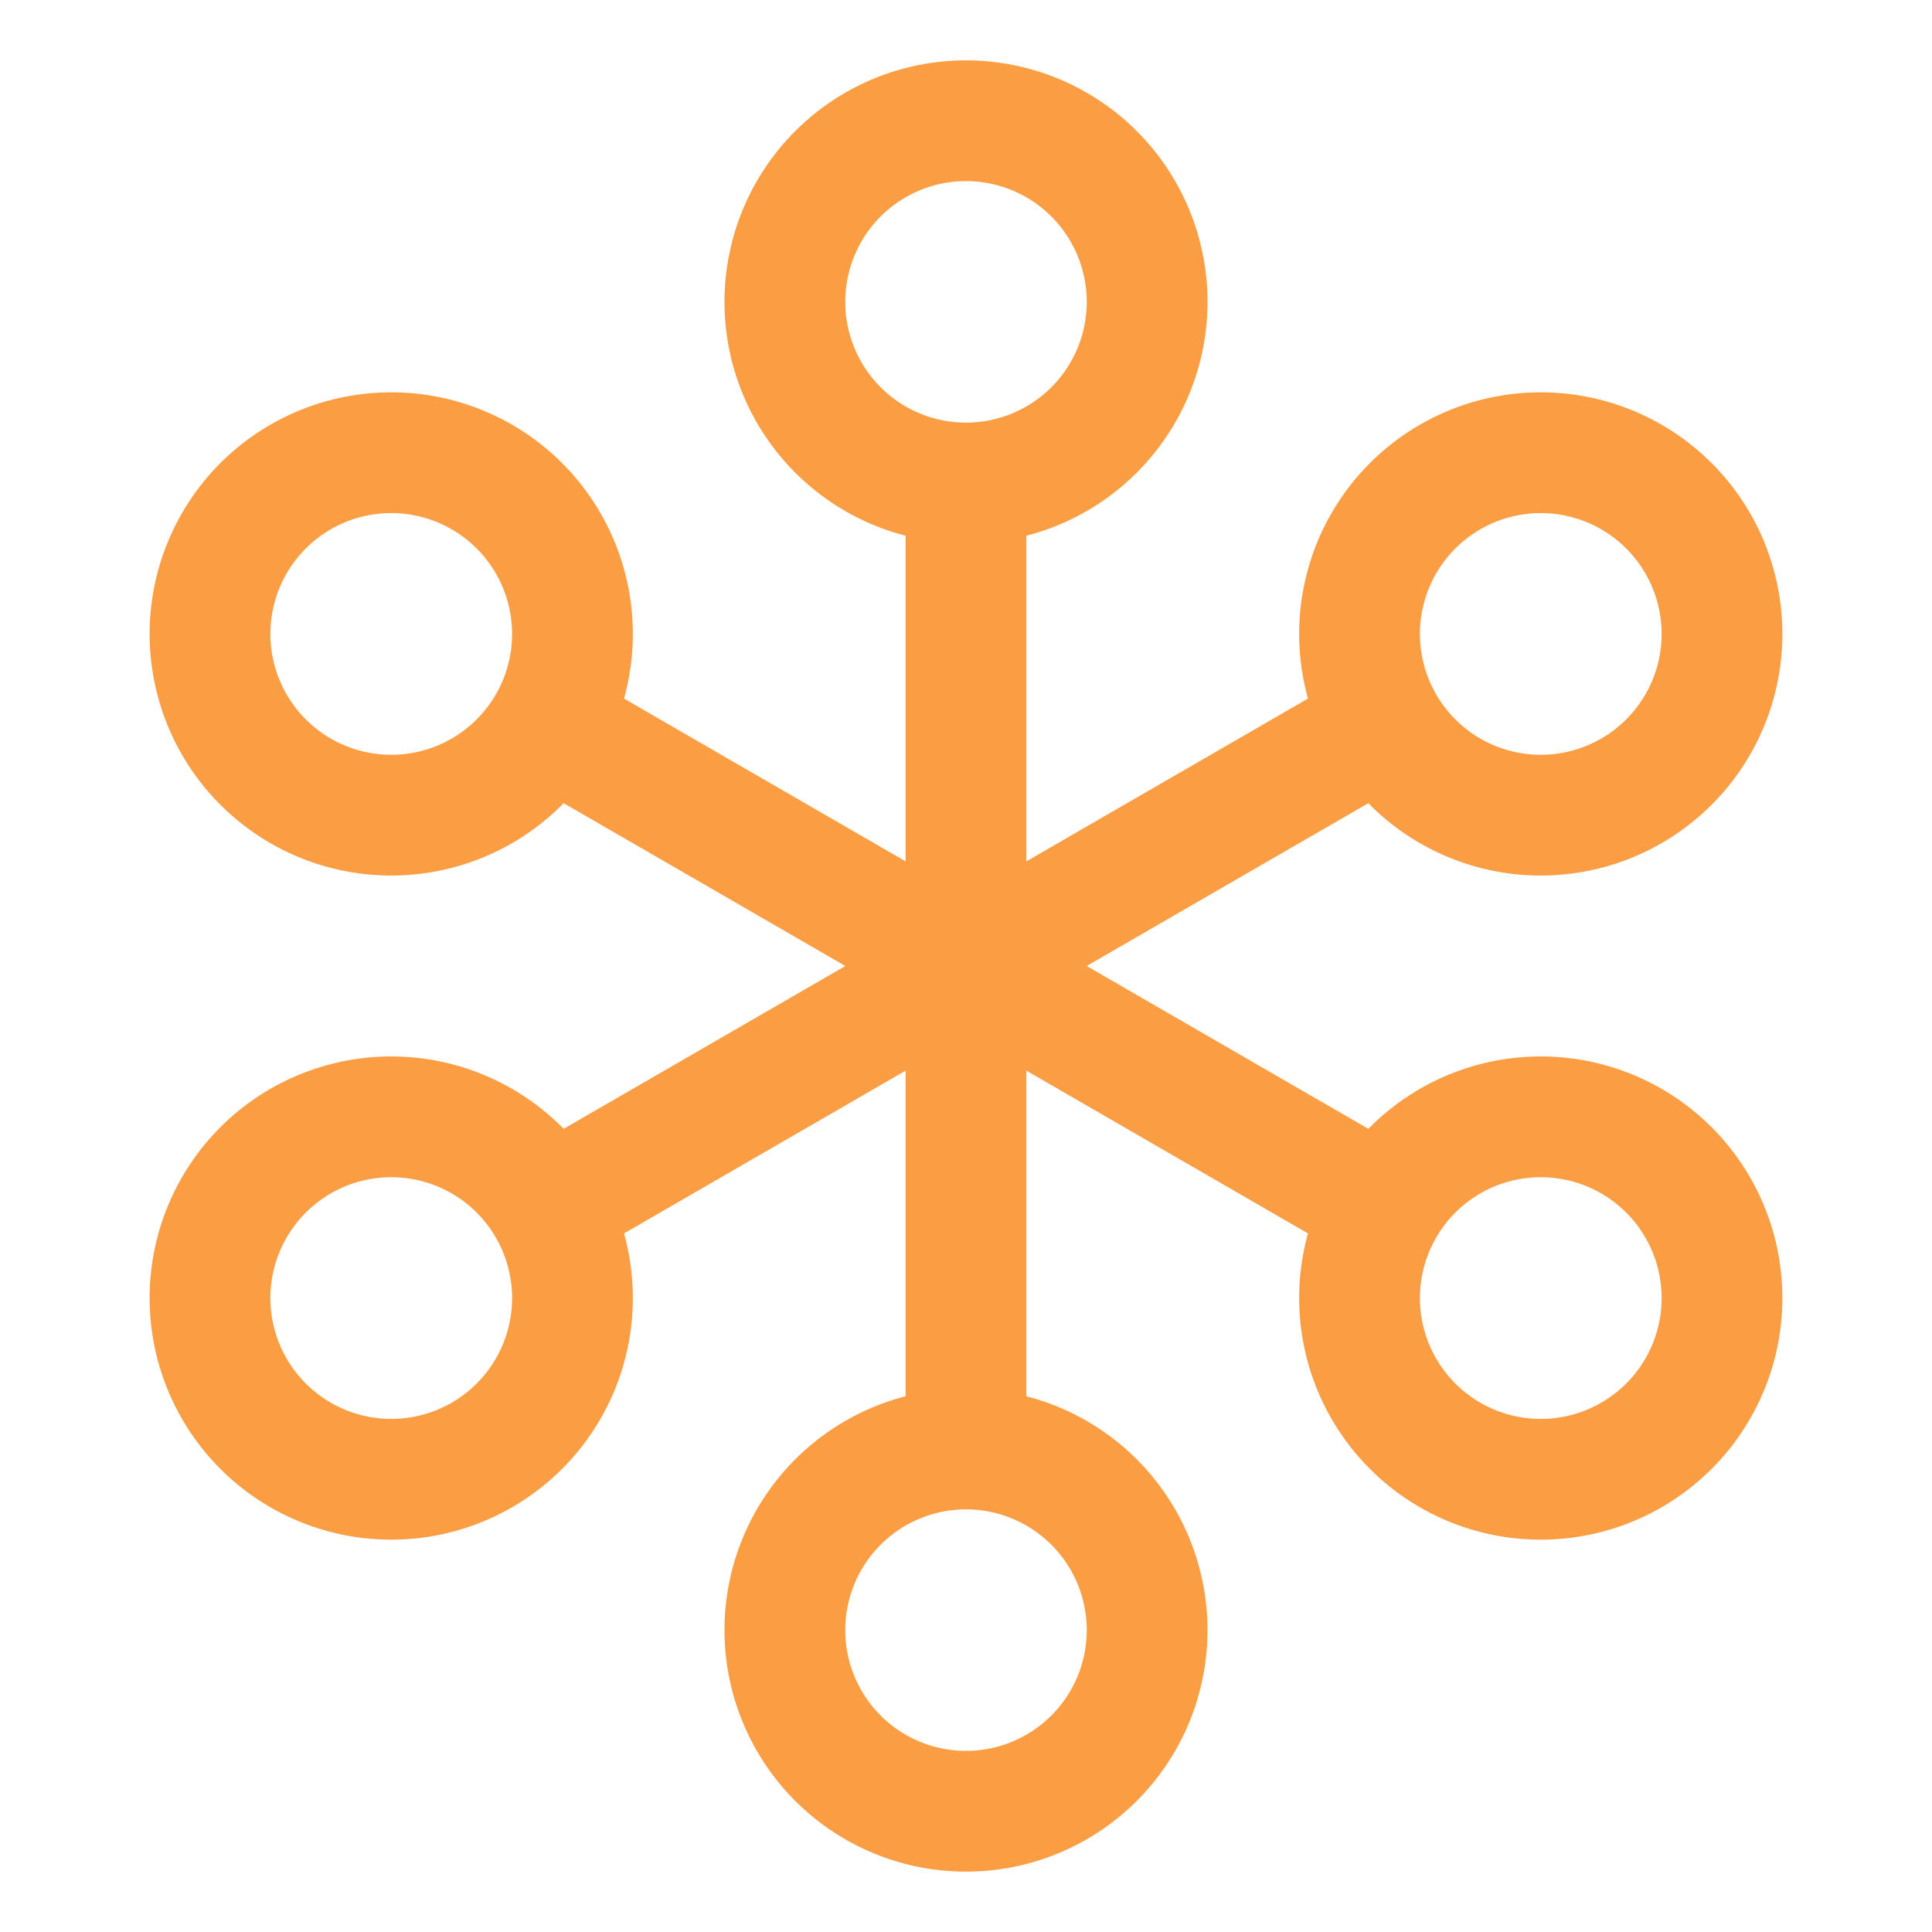 <svg xmlns="http://www.w3.org/2000/svg" width="16" height="16"><path fill="none" fill-rule="evenodd" stroke="#FB9D42" stroke-linecap="round" d="m4.54 10 6.92-4m-6.92 4a1.5 1.5 0 1 0-2.6 1.5 1.5 1.5 0 0 0 2.6-1.5ZM8 4v8m0-8a1.5 1.5 0 1 0 0-3 1.5 1.5 0 0 0 0 3ZM4.54 6l6.92 4M4.54 6a1.5 1.5 0 1 0-2.6-1.5A1.5 1.5 0 0 0 4.54 6ZM8 12a1.5 1.5 0 1 0 0 3 1.5 1.5 0 0 0 0-3Zm3.46-2a1.5 1.5 0 1 0 2.6 1.5 1.5 1.5 0 0 0-2.6-1.5Zm0-4a1.5 1.5 0 1 0 2.6-1.5 1.5 1.5 0 0 0-2.6 1.5Z"/></svg>